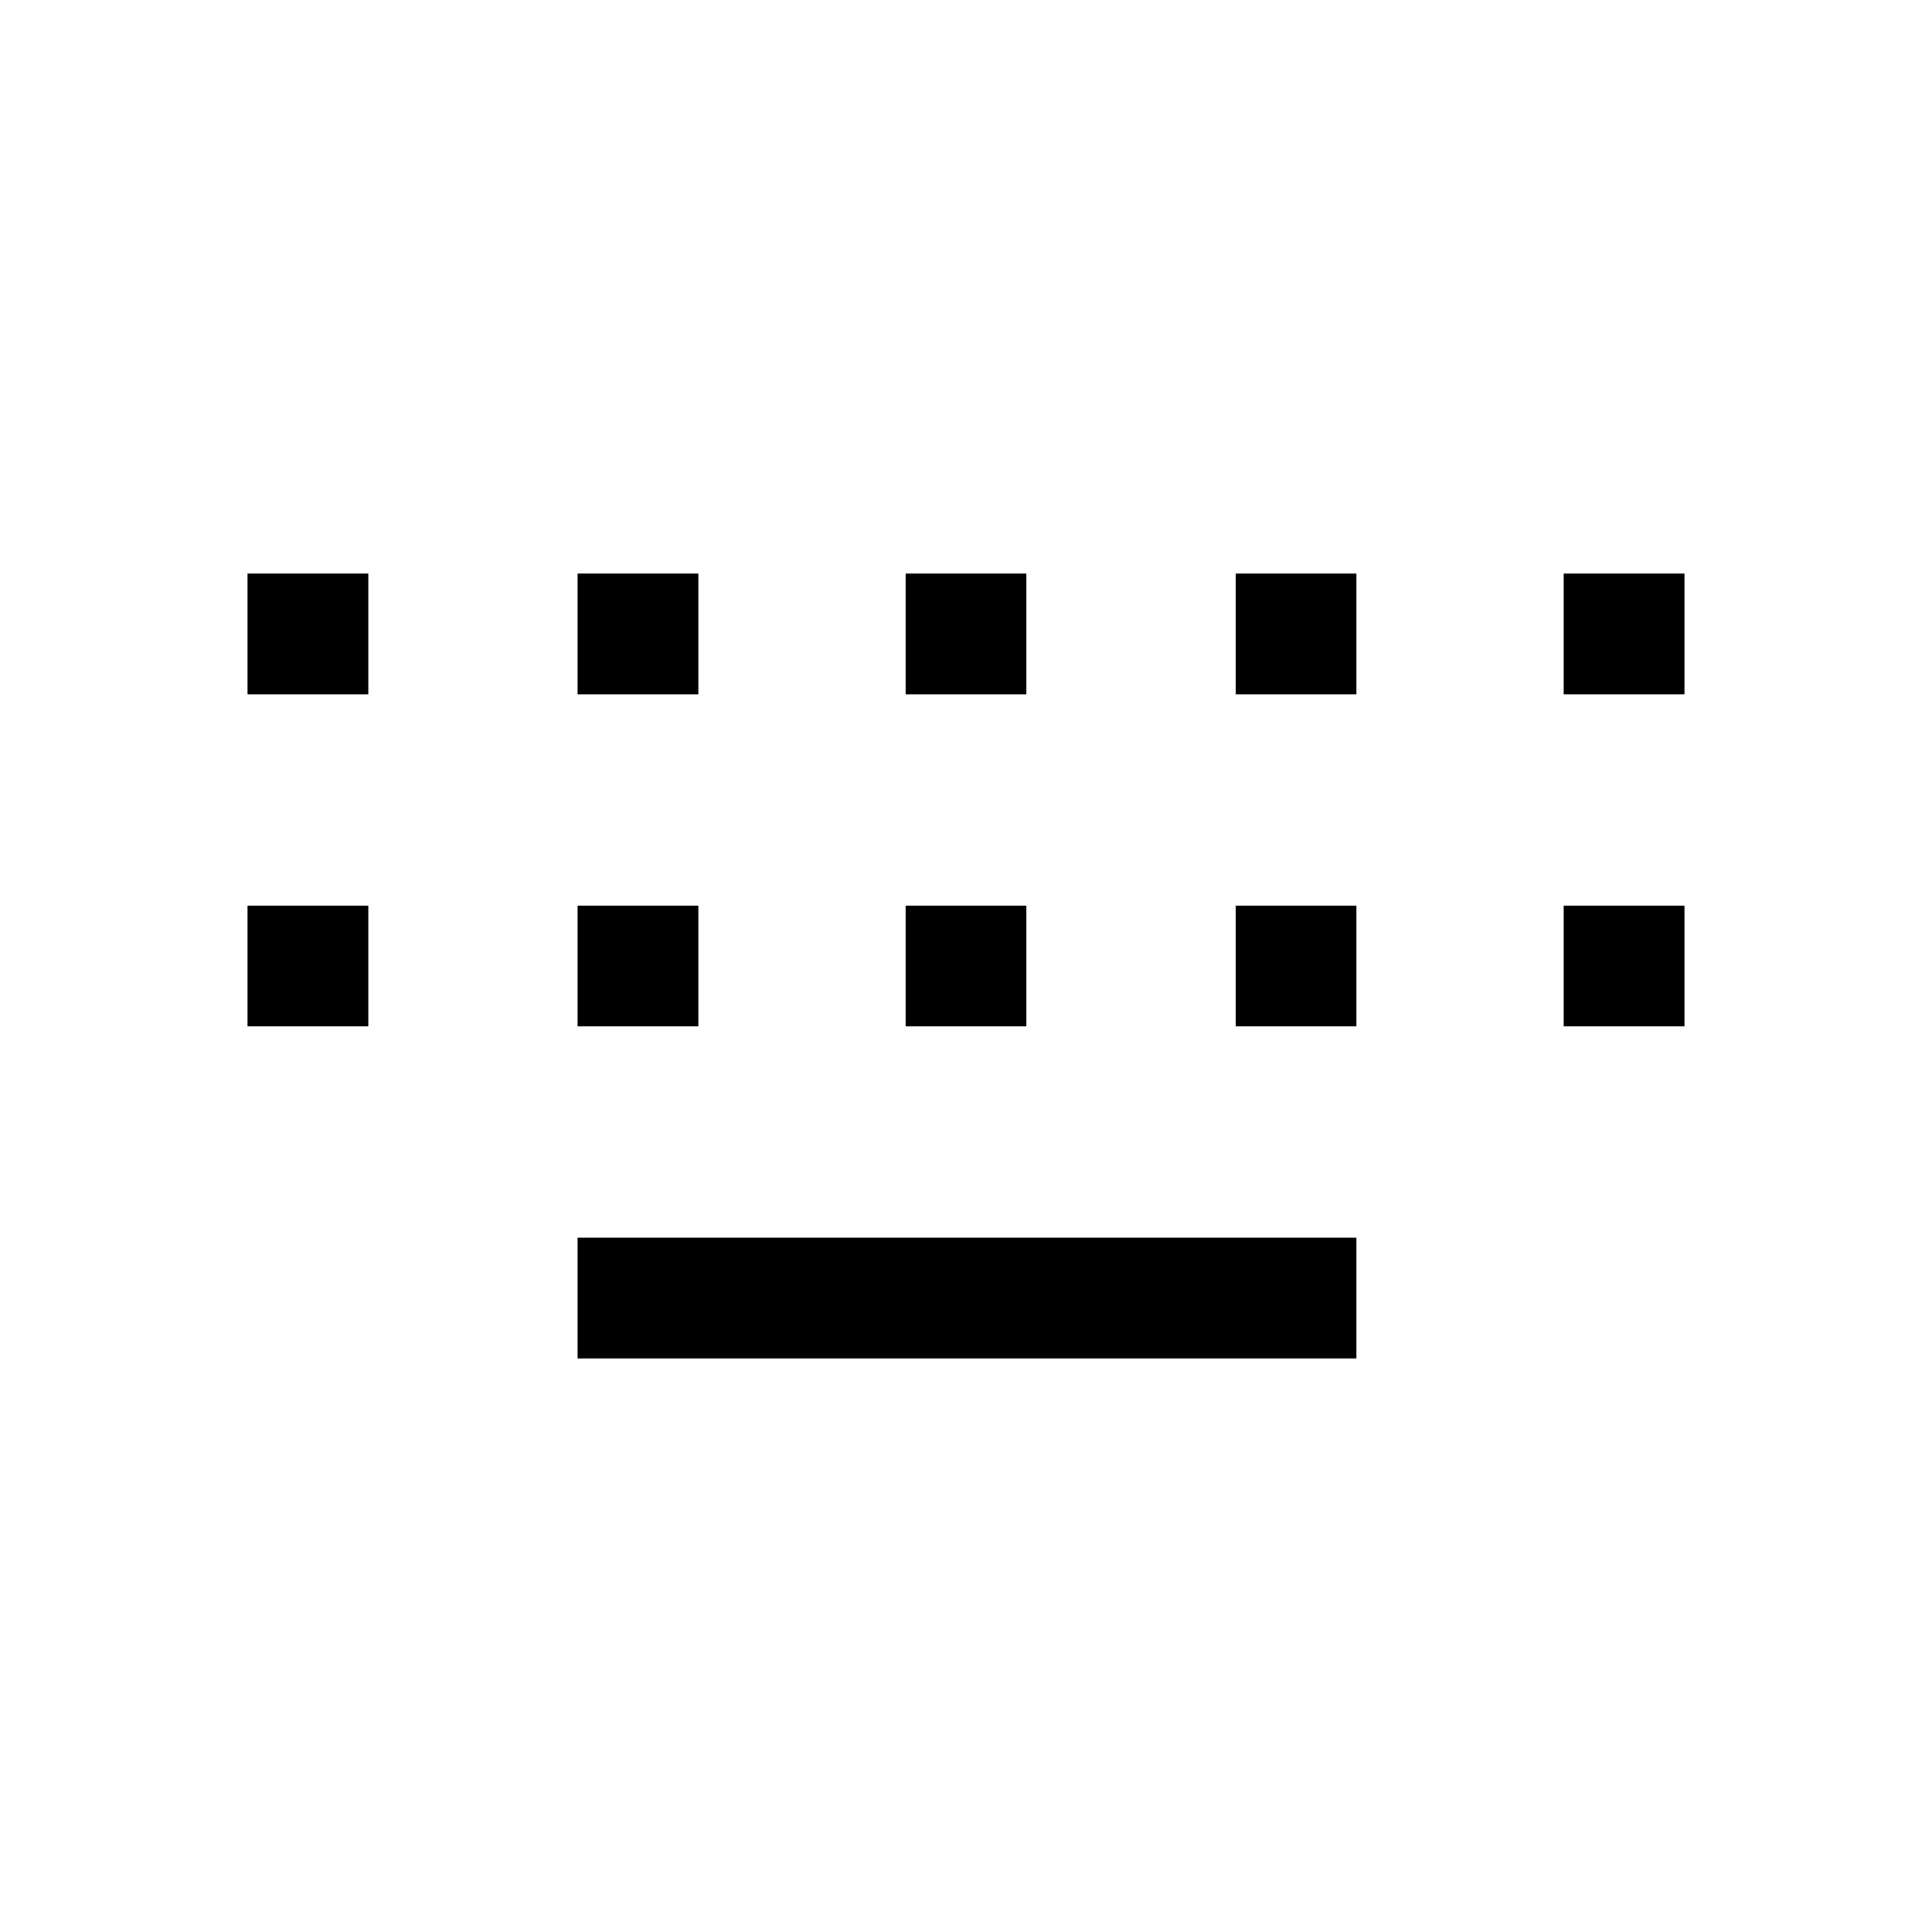 <svg xmlns="http://www.w3.org/2000/svg" width="48" height="48" viewBox="0 -960 960 960" fill="currentColor">
    <path
        d="M287-285v-60h387v60H287ZM123-450v-60h60v60h-60Zm164 0v-60h60v60h-60Zm163 0v-60h60v60h-60Zm164 0v-60h60v60h-60Zm163 0v-60h60v60h-60ZM123-615v-60h60v60h-60Zm164 0v-60h60v60h-60Zm163 0v-60h60v60h-60Zm164 0v-60h60v60h-60Zm163 0v-60h60v60h-60Z" />
</svg>